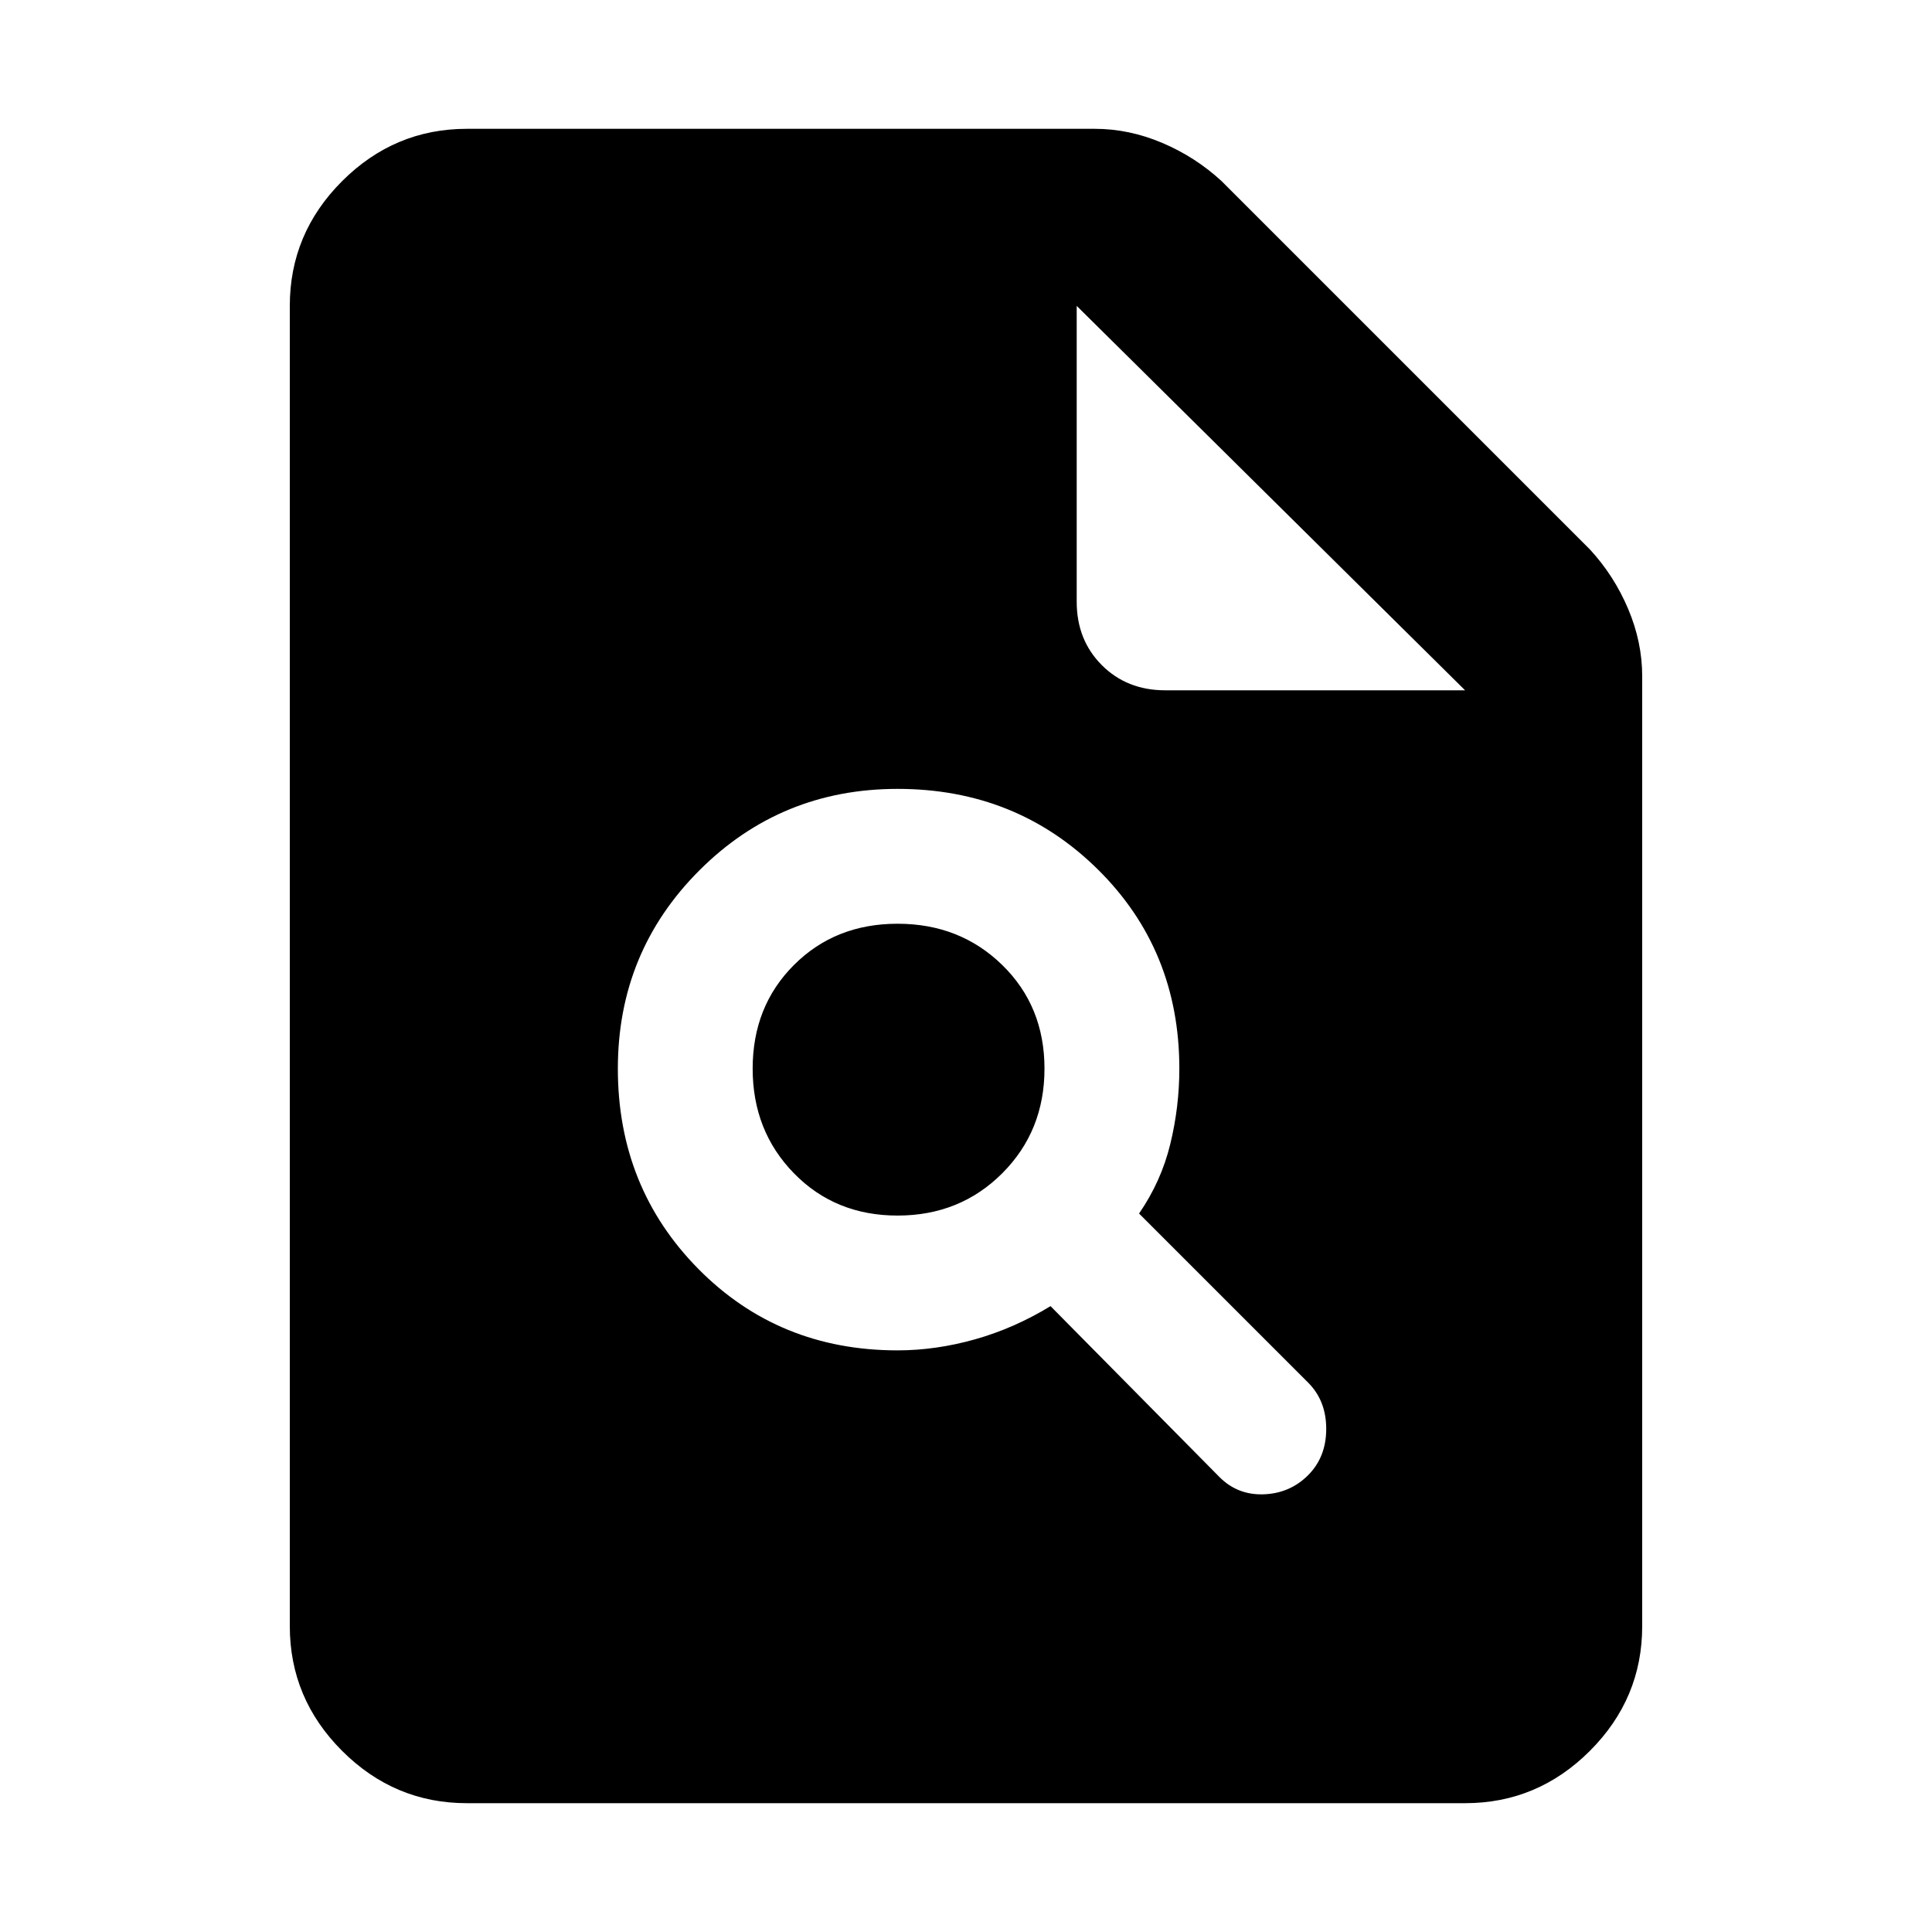 <svg xmlns="http://www.w3.org/2000/svg" height="40" width="40"><path d="M18.583 27.958Q19.375 27.958 20.188 27.729Q21 27.5 21.75 27.042L25.25 30.583Q25.625 30.958 26.167 30.938Q26.708 30.917 27.083 30.542Q27.458 30.167 27.458 29.583Q27.458 29 27.083 28.625L23.583 25.125Q24.042 24.458 24.229 23.688Q24.417 22.917 24.417 22.125Q24.417 19.667 22.729 18Q21.042 16.333 18.583 16.333Q16.167 16.333 14.479 18.021Q12.792 19.708 12.792 22.125Q12.792 24.583 14.458 26.271Q16.125 27.958 18.583 27.958ZM18.583 25.167Q17.292 25.167 16.438 24.292Q15.583 23.417 15.583 22.125Q15.583 20.833 16.438 19.979Q17.292 19.125 18.583 19.125Q19.875 19.125 20.75 19.979Q21.625 20.833 21.625 22.125Q21.625 23.417 20.75 24.292Q19.875 25.167 18.583 25.167ZM9.667 37.333Q8.167 37.333 7.083 36.25Q6 35.167 6 33.667V6.333Q6 4.833 7.083 3.75Q8.167 2.667 9.667 2.667H22.667Q23.375 2.667 24.062 2.958Q24.75 3.25 25.292 3.75L32.917 11.375Q33.417 11.917 33.708 12.604Q34 13.292 34 14V33.667Q34 35.167 32.917 36.25Q31.833 37.333 30.333 37.333ZM24.125 14.292H30.333L22.292 6.333V12.458Q22.292 13.25 22.812 13.771Q23.333 14.292 24.125 14.292Z"/></svg>
